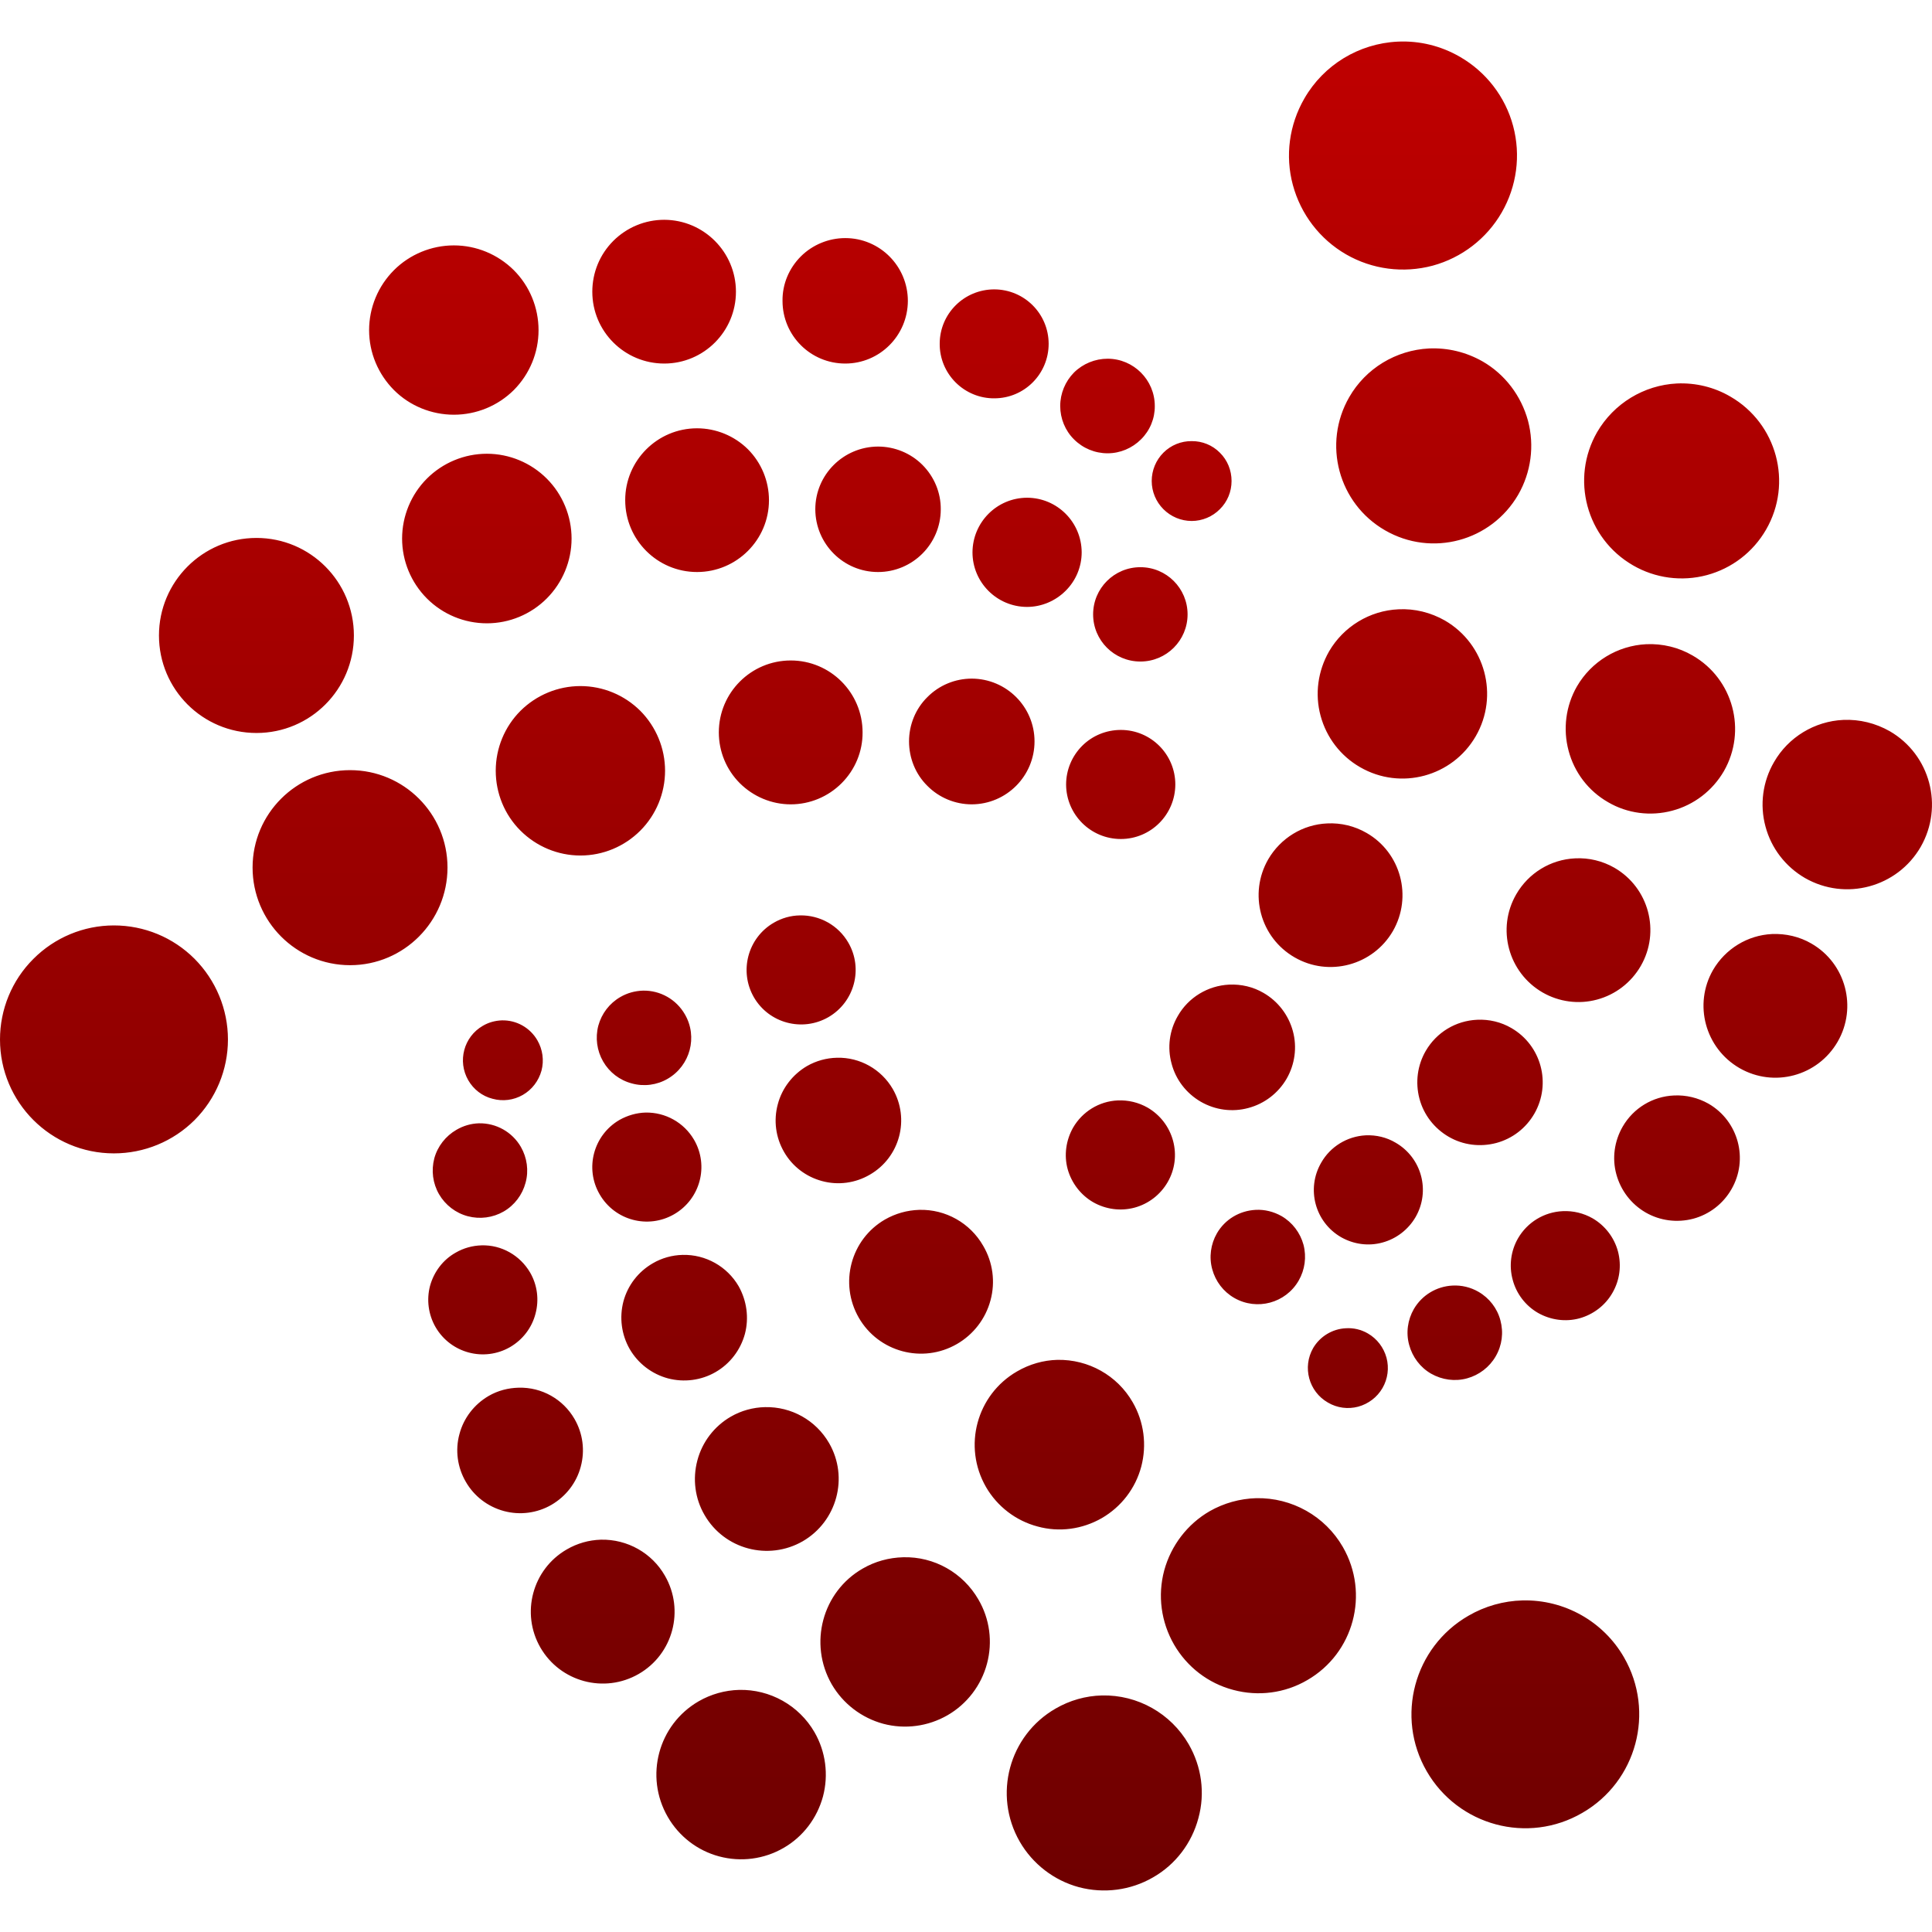<svg xmlns="http://www.w3.org/2000/svg" xmlns:xlink="http://www.w3.org/1999/xlink" width="64" height="64" viewBox="0 0 64 64" version="1.1"><defs><linearGradient id="linear0" gradientUnits="userSpaceOnUse" x1="0" y1="0" x2="0" y2="1" gradientTransform="matrix(64,0,0,61.25,0,1.375)"><stop offset="0" style="stop-color:#bf0000;stop-opacity:1;"/><stop offset="1" style="stop-color:#6e0000;stop-opacity:1;"/></linearGradient></defs><g id="surface1"><path style=" stroke:none;fill-rule:nonzero;fill:url(#linear0);" d="M 46.301 1.379 C 45.016 1.441 43.848 2.148 43.207 3.266 C 42.707 4.133 42.566 5.16 42.828 6.129 C 43.09 7.098 43.719 7.922 44.59 8.426 C 45.457 8.926 46.488 9.059 47.457 8.801 C 48.422 8.539 49.246 7.906 49.746 7.039 C 50.246 6.172 50.383 5.145 50.125 4.176 C 49.867 3.207 49.23 2.383 48.363 1.883 C 47.738 1.52 47.02 1.344 46.301 1.379 Z M 22.004 7.281 C 21.371 7.281 20.766 7.531 20.316 7.98 C 19.867 8.43 19.621 9.031 19.621 9.664 C 19.621 10.98 20.688 12.043 22.004 12.043 C 23.316 12.043 24.379 10.977 24.379 9.664 C 24.379 8.352 23.316 7.285 22.004 7.281 Z M 28 7.887 C 27.449 7.887 26.914 8.109 26.527 8.496 C 26.137 8.887 25.914 9.414 25.922 9.969 C 25.922 11.117 26.852 12.043 28 12.043 C 29.145 12.043 30.07 11.113 30.074 9.969 C 30.074 8.82 29.148 7.887 28 7.887 Z M 15.035 8.129 C 14.293 8.129 13.574 8.426 13.051 8.949 C 12.523 9.477 12.227 10.191 12.227 10.938 C 12.227 11.68 12.523 12.391 13.051 12.922 C 13.574 13.445 14.293 13.738 15.035 13.738 C 15.781 13.738 16.492 13.445 17.02 12.922 C 17.547 12.391 17.84 11.68 17.84 10.938 C 17.84 10.191 17.547 9.477 17.02 8.949 C 16.492 8.426 15.781 8.129 15.035 8.129 Z M 32.938 9.586 C 31.938 9.586 31.129 10.391 31.129 11.387 C 31.125 11.867 31.316 12.328 31.656 12.668 C 31.996 13.008 32.457 13.199 32.938 13.195 C 33.934 13.195 34.738 12.387 34.738 11.387 C 34.734 10.391 33.934 9.59 32.938 9.586 Z M 47.34 11.543 C 46.242 11.598 45.242 12.203 44.695 13.156 C 43.805 14.703 44.336 16.676 45.879 17.566 C 47.426 18.461 49.395 17.934 50.293 16.387 C 50.719 15.645 50.836 14.766 50.617 13.938 C 50.391 13.109 49.852 12.398 49.113 11.973 C 48.57 11.664 47.961 11.516 47.34 11.543 Z M 36.691 11.883 C 36.277 11.883 35.875 12.047 35.578 12.34 C 35.289 12.633 35.121 13.031 35.121 13.449 C 35.121 13.863 35.285 14.266 35.578 14.555 C 35.875 14.852 36.273 15.016 36.691 15.016 C 37.105 15.016 37.504 14.848 37.797 14.555 C 38.094 14.262 38.258 13.863 38.254 13.449 C 38.254 12.586 37.551 11.883 36.691 11.883 Z M 55.551 12.703 C 54.457 12.758 53.461 13.363 52.906 14.316 C 52.02 15.859 52.547 17.832 54.094 18.727 C 54.832 19.156 55.715 19.273 56.543 19.051 C 57.371 18.828 58.074 18.289 58.504 17.543 C 59.395 16 58.863 14.027 57.32 13.137 C 56.785 12.824 56.172 12.676 55.551 12.703 Z M 23.09 14.188 C 21.777 14.188 20.707 15.258 20.711 16.57 C 20.711 17.883 21.777 18.949 23.09 18.949 C 24.402 18.949 25.473 17.883 25.473 16.57 C 25.473 15.938 25.223 15.332 24.777 14.883 C 24.328 14.438 23.719 14.188 23.09 14.188 Z M 39.477 14.613 C 39.125 14.609 38.789 14.746 38.539 14.996 C 38.293 15.242 38.152 15.578 38.152 15.934 C 38.152 16.285 38.293 16.621 38.539 16.867 C 38.789 17.117 39.125 17.258 39.477 17.258 C 39.824 17.258 40.164 17.117 40.41 16.867 C 40.66 16.621 40.797 16.285 40.797 15.934 C 40.797 15.578 40.66 15.242 40.41 14.996 C 40.164 14.746 39.824 14.609 39.477 14.613 Z M 29.086 14.793 C 27.941 14.797 27.008 15.723 27.008 16.871 C 27.012 18.02 27.941 18.949 29.086 18.949 C 30.23 18.949 31.164 18.02 31.164 16.871 C 31.168 16.32 30.949 15.793 30.555 15.398 C 30.168 15.012 29.637 14.793 29.086 14.793 Z M 16.129 15.031 C 15.383 15.031 14.668 15.328 14.141 15.855 C 13.617 16.379 13.32 17.098 13.32 17.84 C 13.32 18.586 13.617 19.297 14.141 19.824 C 14.668 20.352 15.383 20.648 16.129 20.648 C 16.871 20.648 17.586 20.352 18.113 19.824 C 18.637 19.297 18.934 18.586 18.934 17.84 C 18.934 17.098 18.637 16.379 18.113 15.855 C 17.586 15.328 16.871 15.031 16.129 15.031 Z M 34.02 16.488 C 33.023 16.492 32.219 17.301 32.215 18.297 C 32.215 19.293 33.023 20.102 34.02 20.105 C 34.5 20.105 34.961 19.91 35.301 19.57 C 35.641 19.234 35.832 18.773 35.832 18.297 C 35.828 17.297 35.02 16.488 34.02 16.488 Z M 8.496 17.82 C 6.711 17.82 5.266 19.27 5.266 21.051 C 5.266 22.836 6.711 24.281 8.496 24.281 C 10.281 24.281 11.723 22.836 11.723 21.051 C 11.723 19.27 10.281 17.82 8.496 17.82 Z M 37.777 18.789 C 36.91 18.789 36.211 19.488 36.211 20.352 C 36.211 21.215 36.91 21.914 37.777 21.914 C 38.641 21.914 39.34 21.215 39.34 20.352 C 39.34 19.488 38.641 18.789 37.777 18.789 Z M 46.324 20.184 C 45.371 20.227 44.504 20.758 44.027 21.578 C 43.656 22.227 43.551 22.992 43.746 23.711 C 43.941 24.434 44.41 25.043 45.055 25.414 C 46.398 26.191 48.113 25.727 48.887 24.387 C 49.66 23.047 49.203 21.332 47.863 20.555 C 47.395 20.289 46.863 20.156 46.324 20.184 Z M 54.535 21.34 C 53.586 21.387 52.719 21.91 52.238 22.738 C 51.867 23.383 51.77 24.152 51.961 24.867 C 52.152 25.59 52.621 26.203 53.27 26.574 C 53.91 26.949 54.68 27.047 55.395 26.855 C 56.117 26.664 56.73 26.191 57.105 25.547 C 57.875 24.203 57.414 22.488 56.07 21.715 C 55.609 21.445 55.07 21.316 54.535 21.34 Z M 26.195 21.879 C 24.879 21.879 23.812 22.945 23.812 24.262 C 23.812 24.891 24.059 25.496 24.508 25.945 C 24.957 26.391 25.562 26.645 26.195 26.645 C 26.828 26.645 27.434 26.391 27.879 25.945 C 28.328 25.496 28.578 24.891 28.574 24.262 C 28.574 22.945 27.508 21.879 26.195 21.879 Z M 32.191 22.48 C 31.641 22.48 31.109 22.699 30.719 23.094 C 30.328 23.48 30.113 24.012 30.113 24.559 C 30.113 25.113 30.328 25.645 30.719 26.031 C 31.109 26.426 31.641 26.645 32.191 26.645 C 33.34 26.641 34.27 25.707 34.27 24.559 C 34.27 23.414 33.34 22.484 32.191 22.48 Z M 19.227 22.727 C 18.484 22.727 17.77 23.023 17.242 23.547 C 16.715 24.074 16.422 24.789 16.422 25.531 C 16.422 26.277 16.715 26.992 17.242 27.516 C 17.77 28.043 18.484 28.34 19.227 28.34 C 19.973 28.34 20.684 28.043 21.211 27.516 C 21.734 26.992 22.031 26.277 22.031 25.531 C 22.031 24.789 21.734 24.074 21.211 23.547 C 20.684 23.023 19.973 22.727 19.227 22.727 Z M 61.062 23.848 C 60.109 23.891 59.238 24.422 58.766 25.246 C 58.391 25.891 58.289 26.66 58.484 27.379 C 58.676 28.102 59.148 28.711 59.793 29.086 C 61.137 29.855 62.848 29.395 63.625 28.055 C 64.395 26.711 63.941 25 62.602 24.223 C 62.133 23.957 61.602 23.824 61.062 23.848 Z M 37.129 24.18 C 36.648 24.18 36.188 24.367 35.848 24.707 C 35.508 25.047 35.316 25.508 35.316 25.988 C 35.32 26.984 36.129 27.793 37.129 27.793 C 38.125 27.793 38.93 26.984 38.934 25.988 C 38.934 24.988 38.125 24.18 37.129 24.18 Z M 11.598 25.512 C 9.812 25.512 8.367 26.957 8.367 28.738 C 8.367 30.523 9.812 31.973 11.598 31.973 C 13.379 31.973 14.824 30.523 14.824 28.738 C 14.824 26.957 13.379 25.512 11.598 25.512 Z M 43.965 27.277 C 43.156 27.312 42.422 27.762 42.012 28.465 C 41.355 29.605 41.746 31.059 42.887 31.715 C 44.023 32.371 45.48 31.98 46.141 30.844 C 46.797 29.703 46.406 28.246 45.273 27.594 C 44.875 27.363 44.422 27.254 43.965 27.277 Z M 52.176 28.434 C 51.363 28.473 50.633 28.922 50.227 29.625 C 49.57 30.762 49.961 32.215 51.098 32.875 C 51.645 33.191 52.297 33.277 52.902 33.113 C 53.516 32.949 54.035 32.547 54.352 32 C 55.008 30.863 54.621 29.406 53.48 28.746 C 53.086 28.52 52.633 28.41 52.176 28.434 Z M 26.496 30.324 C 26.191 30.328 25.895 30.414 25.633 30.566 C 24.77 31.066 24.477 32.172 24.973 33.035 C 25.473 33.898 26.578 34.191 27.441 33.695 C 28.305 33.195 28.602 32.09 28.102 31.227 C 27.773 30.656 27.156 30.309 26.496 30.324 Z M 3.773 30.656 C 2.773 30.656 1.812 31.055 1.105 31.766 C 0.395 32.473 0 33.434 0 34.434 C 0 36.516 1.688 38.207 3.773 38.207 C 4.777 38.207 5.734 37.812 6.445 37.105 C 7.152 36.395 7.551 35.438 7.551 34.434 C 7.551 33.434 7.152 32.473 6.445 31.762 C 5.734 31.051 4.777 30.656 3.773 30.656 Z M 58.699 30.941 C 57.891 30.98 57.156 31.43 56.746 32.133 C 56.094 33.27 56.484 34.723 57.625 35.383 C 58.766 36.039 60.215 35.648 60.875 34.508 C 61.531 33.371 61.145 31.914 60.008 31.258 C 59.613 31.027 59.156 30.922 58.699 30.941 Z M 40.715 32.617 C 40.012 32.652 39.367 33.039 39.016 33.656 C 38.738 34.133 38.664 34.699 38.809 35.23 C 38.949 35.77 39.301 36.219 39.777 36.496 C 40.258 36.773 40.824 36.848 41.355 36.703 C 41.887 36.562 42.344 36.211 42.621 35.734 C 42.895 35.258 42.973 34.688 42.828 34.156 C 42.684 33.625 42.336 33.168 41.855 32.891 C 41.512 32.691 41.117 32.598 40.715 32.617 Z M 21.301 32.816 C 21.035 32.824 20.777 32.895 20.551 33.027 C 20.191 33.234 19.93 33.574 19.82 33.977 C 19.715 34.379 19.773 34.805 19.98 35.164 C 20.188 35.523 20.527 35.785 20.934 35.891 C 21.332 36 21.762 35.945 22.121 35.734 C 22.863 35.301 23.121 34.348 22.688 33.602 C 22.402 33.105 21.871 32.805 21.301 32.816 Z M 48.934 33.781 C 48.223 33.812 47.586 34.199 47.23 34.812 C 46.953 35.289 46.879 35.855 47.02 36.391 C 47.16 36.926 47.512 37.379 47.988 37.656 C 48.465 37.934 49.031 38.004 49.566 37.863 C 50.102 37.719 50.551 37.371 50.828 36.891 C 51.398 35.898 51.059 34.629 50.066 34.055 C 49.723 33.855 49.328 33.762 48.934 33.781 Z M 16.625 33.801 C 16.402 33.809 16.188 33.867 15.996 33.98 C 15.363 34.344 15.148 35.152 15.512 35.785 C 15.688 36.09 15.977 36.312 16.316 36.398 C 16.656 36.492 17.016 36.445 17.32 36.27 C 17.625 36.094 17.844 35.805 17.938 35.465 C 18.027 35.125 17.977 34.766 17.801 34.461 C 17.559 34.043 17.109 33.789 16.625 33.801 Z M 27.727 35.039 C 27.375 35.047 27.035 35.141 26.73 35.316 C 26.258 35.594 25.906 36.047 25.766 36.578 C 25.621 37.113 25.695 37.68 25.973 38.16 C 26.246 38.637 26.703 38.984 27.234 39.125 C 27.77 39.27 28.336 39.191 28.812 38.914 C 29.809 38.34 30.148 37.07 29.574 36.074 C 29.195 35.422 28.488 35.02 27.727 35.039 Z M 55.453 36.289 C 54.746 36.32 54.109 36.707 53.754 37.32 C 53.477 37.801 53.398 38.367 53.543 38.898 C 53.688 39.434 54.035 39.887 54.512 40.164 C 54.992 40.441 55.559 40.512 56.094 40.371 C 56.625 40.227 57.078 39.879 57.355 39.398 C 57.93 38.406 57.59 37.137 56.598 36.562 C 56.246 36.363 55.852 36.27 55.453 36.289 Z M 37.027 36.453 C 36.41 36.48 35.855 36.824 35.547 37.355 C 35.312 37.773 35.242 38.266 35.367 38.727 C 35.496 39.191 35.801 39.586 36.211 39.824 C 36.629 40.062 37.121 40.129 37.586 40.004 C 38.047 39.879 38.441 39.574 38.68 39.16 C 38.922 38.742 38.984 38.254 38.859 37.789 C 38.734 37.328 38.434 36.934 38.016 36.691 C 37.715 36.52 37.375 36.438 37.027 36.453 Z M 21.387 36.855 C 21.086 36.863 20.789 36.949 20.523 37.098 C 19.66 37.598 19.363 38.703 19.863 39.562 C 20.363 40.43 21.469 40.723 22.332 40.223 C 23.195 39.723 23.492 38.621 22.992 37.758 C 22.66 37.188 22.047 36.844 21.387 36.855 Z M 15.863 37.211 C 15.602 37.219 15.348 37.293 15.121 37.426 C 14.762 37.633 14.496 37.973 14.387 38.371 C 14.281 38.777 14.336 39.199 14.543 39.559 C 14.754 39.922 15.098 40.184 15.496 40.289 C 15.895 40.395 16.324 40.34 16.684 40.133 C 17.043 39.926 17.305 39.578 17.41 39.18 C 17.52 38.781 17.461 38.352 17.254 37.992 C 16.969 37.5 16.438 37.199 15.863 37.211 Z M 45.242 37.609 C 44.629 37.641 44.07 37.98 43.766 38.516 C 43.266 39.379 43.559 40.484 44.426 40.984 C 44.84 41.219 45.332 41.289 45.797 41.16 C 46.258 41.035 46.652 40.73 46.891 40.32 C 47.391 39.457 47.098 38.352 46.23 37.852 C 45.934 37.676 45.59 37.594 45.242 37.609 Z M 30.453 40.078 C 30.051 40.09 29.664 40.199 29.316 40.398 C 28.18 41.055 27.793 42.512 28.449 43.652 C 29.105 44.789 30.559 45.18 31.699 44.523 C 32.246 44.207 32.648 43.688 32.812 43.074 C 32.977 42.465 32.891 41.816 32.57 41.27 C 32.137 40.512 31.324 40.055 30.453 40.078 Z M 41.598 40.078 C 41.059 40.105 40.578 40.395 40.312 40.855 C 40.105 41.215 40.047 41.645 40.156 42.043 C 40.266 42.449 40.527 42.789 40.887 42.996 C 41.637 43.426 42.59 43.168 43.02 42.422 C 43.227 42.062 43.285 41.637 43.18 41.234 C 43.07 40.832 42.809 40.492 42.453 40.285 C 42.191 40.137 41.891 40.062 41.598 40.078 Z M 51.77 40.121 C 51.152 40.148 50.594 40.488 50.285 41.023 C 50.047 41.438 49.984 41.934 50.109 42.391 C 50.23 42.855 50.535 43.254 50.949 43.492 C 51.363 43.727 51.859 43.797 52.32 43.672 C 52.785 43.543 53.18 43.238 53.414 42.828 C 53.656 42.41 53.719 41.922 53.598 41.457 C 53.473 40.992 53.168 40.598 52.758 40.359 C 52.457 40.188 52.117 40.105 51.77 40.121 Z M 15.953 41.254 C 15.652 41.262 15.355 41.344 15.094 41.496 C 14.676 41.73 14.375 42.129 14.246 42.594 C 14.125 43.051 14.188 43.547 14.43 43.965 C 14.93 44.824 16.031 45.121 16.895 44.625 C 17.312 44.383 17.617 43.988 17.738 43.523 C 17.863 43.062 17.801 42.566 17.559 42.152 C 17.227 41.586 16.613 41.234 15.953 41.254 Z M 22.613 41.57 C 22.266 41.578 21.926 41.672 21.625 41.848 C 21.145 42.125 20.797 42.574 20.652 43.109 C 20.512 43.645 20.586 44.211 20.859 44.688 C 21.137 45.168 21.594 45.516 22.125 45.66 C 22.66 45.801 23.227 45.727 23.703 45.453 C 24.184 45.176 24.531 44.719 24.676 44.188 C 24.816 43.656 24.738 43.09 24.469 42.609 C 24.086 41.949 23.371 41.551 22.613 41.57 Z M 48.117 42.586 C 47.586 42.613 47.105 42.902 46.836 43.363 C 46.629 43.723 46.57 44.152 46.68 44.551 C 46.789 44.953 47.047 45.297 47.406 45.504 C 47.77 45.711 48.195 45.77 48.598 45.66 C 48.996 45.551 49.34 45.289 49.547 44.93 C 49.758 44.566 49.812 44.145 49.703 43.738 C 49.598 43.34 49.336 43 48.977 42.793 C 48.715 42.641 48.414 42.57 48.117 42.586 Z M 44.586 44 C 44.137 44.02 43.727 44.27 43.5 44.656 C 43.137 45.289 43.355 46.098 43.988 46.461 C 44.293 46.641 44.652 46.688 44.992 46.598 C 45.332 46.504 45.621 46.285 45.797 45.98 C 45.973 45.676 46.02 45.316 45.93 44.977 C 45.836 44.637 45.617 44.348 45.312 44.172 C 45.09 44.043 44.836 43.984 44.586 44 Z M 35.027 45.047 C 34.559 45.059 34.102 45.191 33.691 45.43 C 32.352 46.203 31.887 47.914 32.664 49.262 C 33.035 49.902 33.648 50.375 34.367 50.566 C 35.09 50.766 35.852 50.66 36.5 50.289 C 37.145 49.914 37.613 49.305 37.805 48.586 C 37.996 47.863 37.895 47.098 37.523 46.453 C 37.012 45.562 36.055 45.027 35.027 45.047 Z M 17.184 45.969 C 16.832 45.977 16.492 46.066 16.188 46.242 C 15.711 46.52 15.359 46.973 15.219 47.508 C 15.074 48.039 15.152 48.609 15.43 49.086 C 15.703 49.562 16.156 49.91 16.691 50.055 C 17.223 50.199 17.793 50.125 18.27 49.848 C 18.746 49.57 19.098 49.117 19.238 48.586 C 19.383 48.051 19.309 47.484 19.031 47.004 C 18.652 46.348 17.945 45.949 17.184 45.969 Z M 25.344 46.613 C 24.945 46.621 24.551 46.73 24.207 46.93 C 23.66 47.246 23.262 47.77 23.102 48.375 C 22.938 48.988 23.02 49.641 23.34 50.188 C 23.996 51.324 25.453 51.711 26.594 51.055 C 27.727 50.395 28.121 48.941 27.465 47.805 C 27.027 47.047 26.215 46.594 25.344 46.613 Z M 41.613 49.629 C 41.07 49.645 40.543 49.793 40.074 50.059 C 39.332 50.488 38.793 51.195 38.566 52.023 C 38.344 52.852 38.461 53.73 38.891 54.477 C 39.32 55.219 40.023 55.762 40.852 55.98 C 41.68 56.203 42.562 56.09 43.305 55.656 C 44.848 54.766 45.375 52.793 44.484 51.246 C 43.895 50.223 42.793 49.605 41.613 49.629 Z M 19.906 51.004 C 19.508 51.016 19.121 51.125 18.773 51.328 C 17.637 51.984 17.246 53.441 17.902 54.578 C 18.559 55.715 20.016 56.109 21.156 55.453 C 22.297 54.797 22.684 53.34 22.027 52.199 C 21.598 51.445 20.781 50.984 19.906 51.004 Z M 29.922 51.586 C 29.449 51.598 28.988 51.723 28.578 51.961 C 27.238 52.73 26.781 54.449 27.551 55.793 C 27.926 56.438 28.539 56.906 29.258 57.102 C 29.977 57.293 30.742 57.191 31.387 56.82 C 32.031 56.449 32.504 55.832 32.695 55.113 C 32.887 54.395 32.789 53.629 32.41 52.984 C 31.898 52.098 30.945 51.559 29.922 51.586 Z M 50.438 53.016 C 49.809 53.031 49.188 53.207 48.645 53.523 C 46.84 54.562 46.219 56.871 47.262 58.676 C 48.305 60.48 50.613 61.102 52.414 60.055 C 54.219 59.016 54.836 56.707 53.797 54.902 C 53.109 53.707 51.82 52.984 50.438 53.016 Z M 24.484 55.98 C 24.016 55.992 23.555 56.121 23.148 56.355 C 21.805 57.129 21.344 58.844 22.121 60.188 C 22.492 60.832 23.105 61.305 23.824 61.496 C 24.543 61.688 25.309 61.59 25.957 61.215 C 26.602 60.844 27.066 60.23 27.262 59.512 C 27.453 58.793 27.352 58.023 26.98 57.379 C 26.465 56.492 25.508 55.957 24.484 55.98 Z M 36.504 56.164 C 35.965 56.176 35.434 56.328 34.969 56.598 C 33.422 57.488 32.891 59.461 33.781 61.008 C 34.207 61.746 34.914 62.293 35.742 62.516 C 36.57 62.734 37.453 62.621 38.195 62.191 C 38.941 61.766 39.48 61.055 39.699 60.227 C 39.926 59.398 39.805 58.52 39.375 57.777 C 38.785 56.758 37.684 56.137 36.504 56.164 Z M 36.504 56.164 "/></g></svg>
